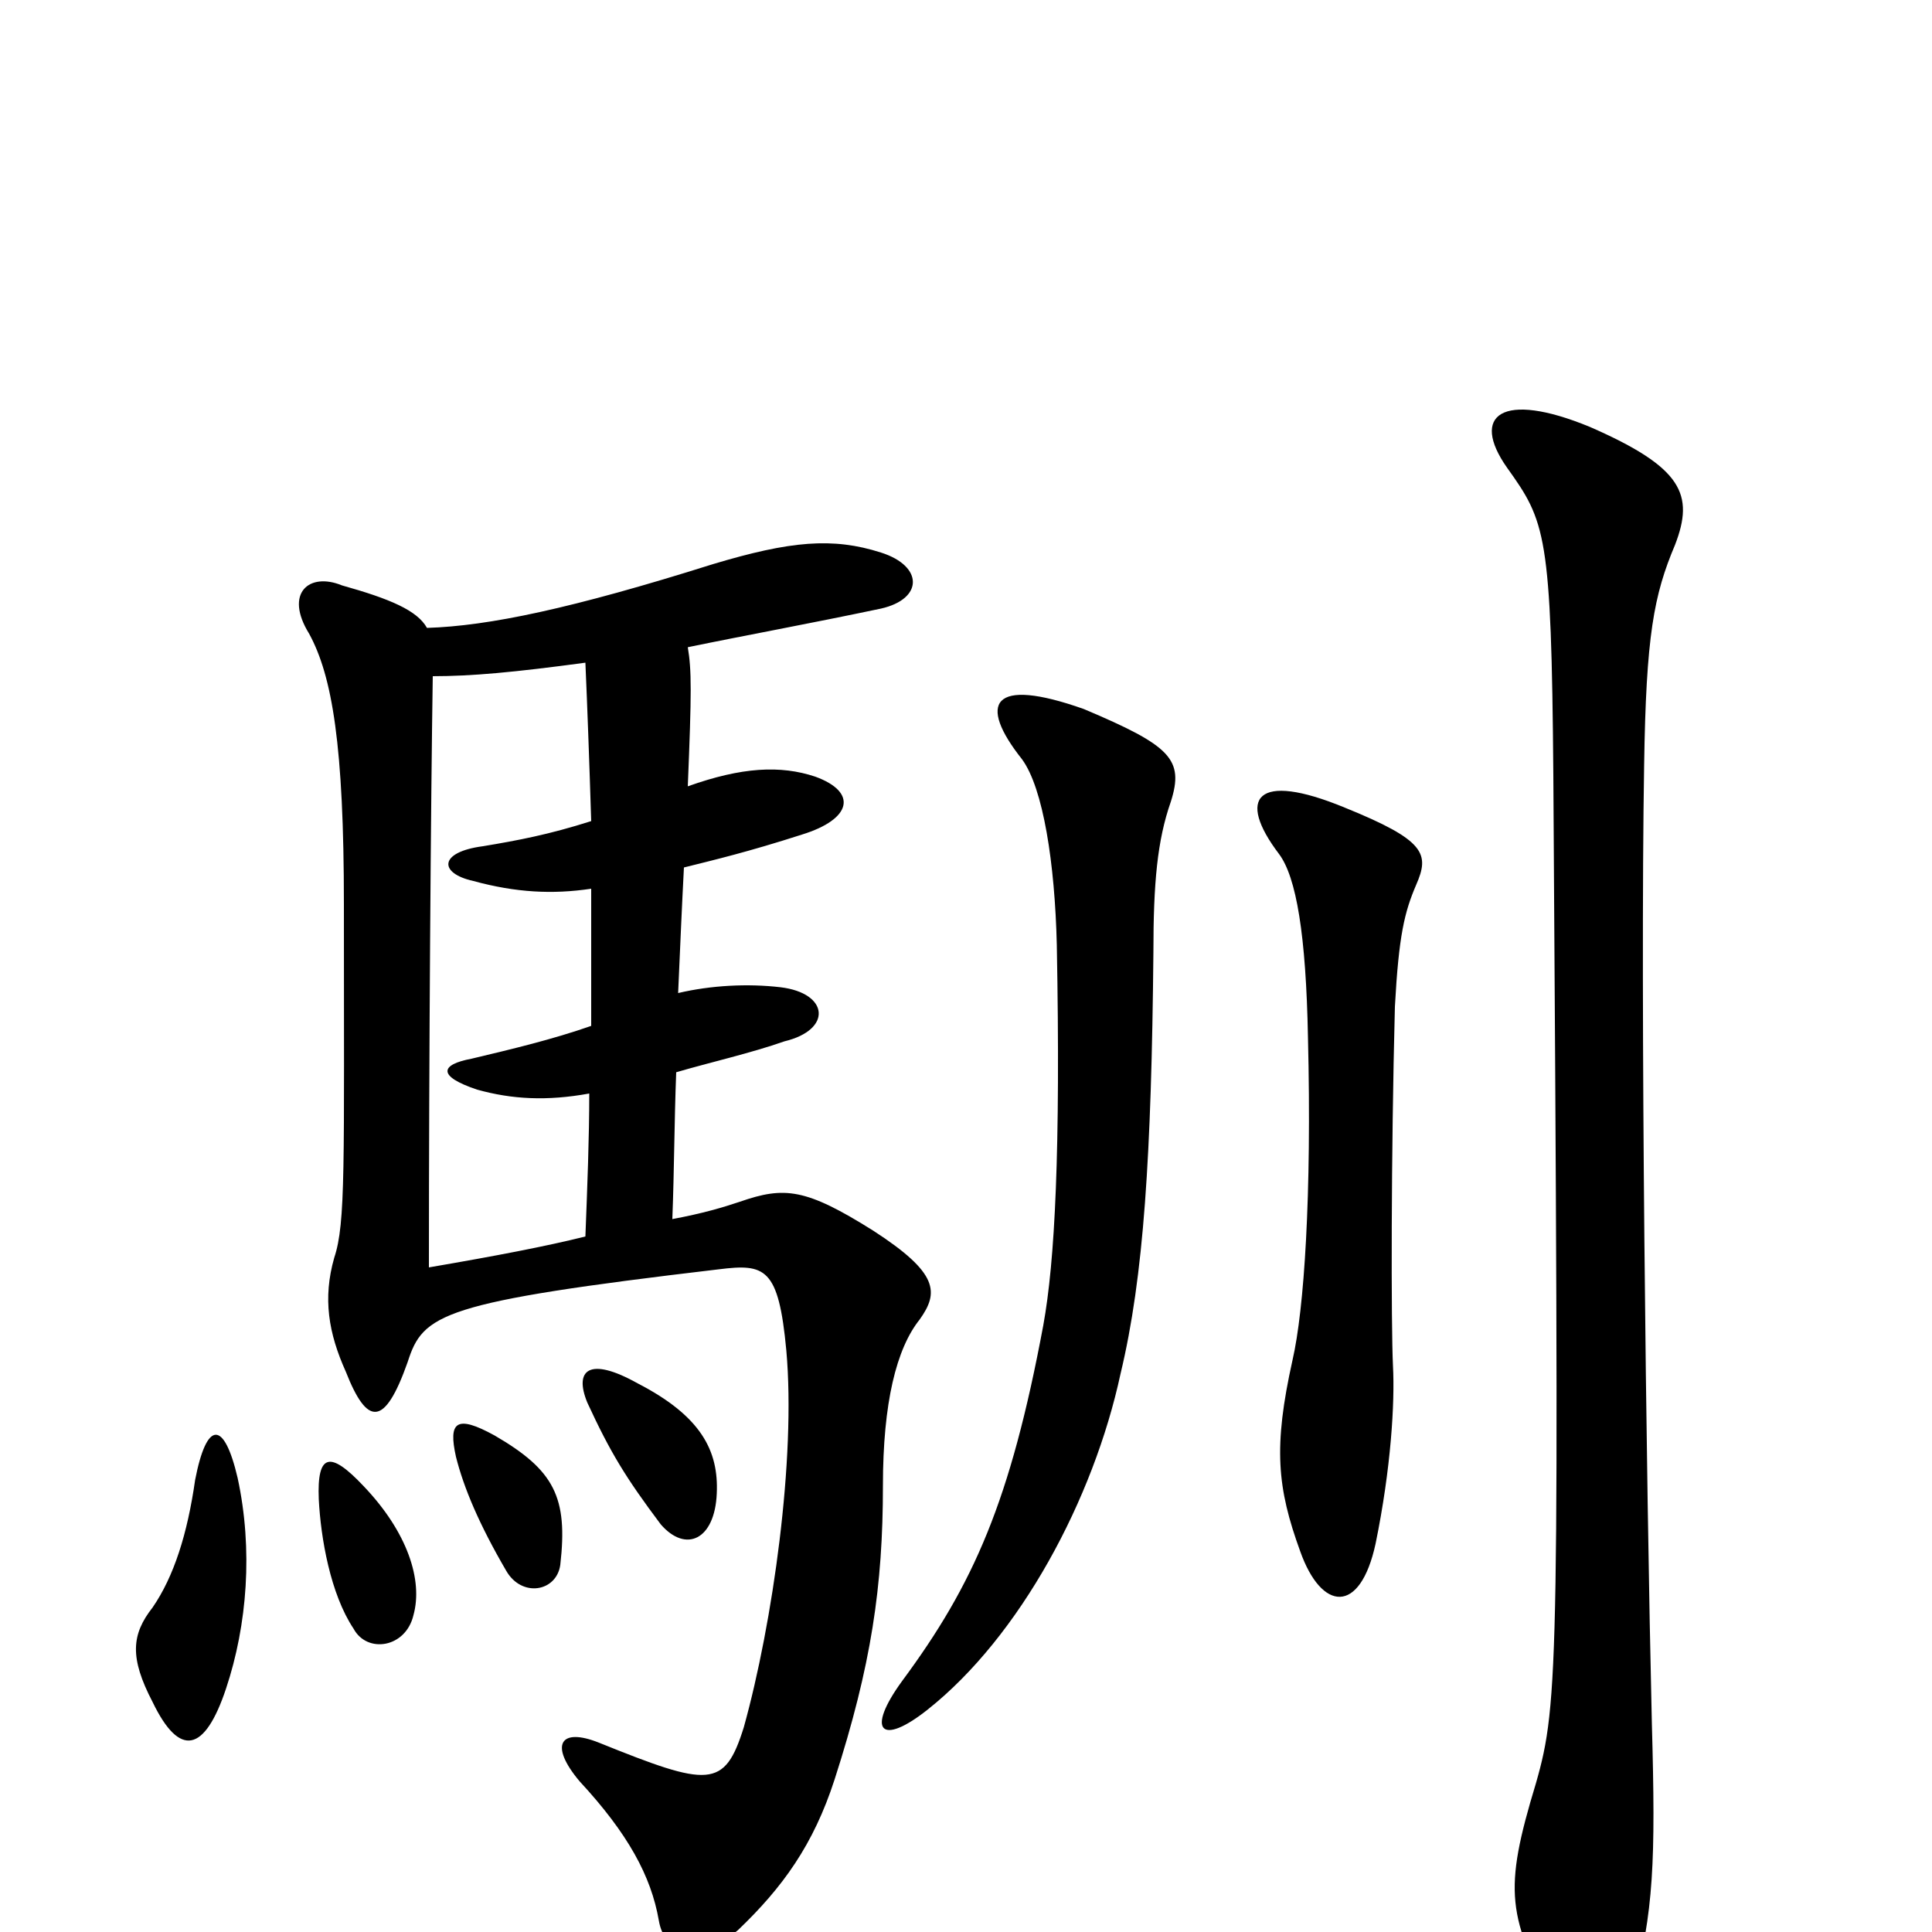 <svg xmlns="http://www.w3.org/2000/svg" viewBox="0 -1000 1000 1000">
	<path fill="#000000" d="M606 -585C613 -607 606 -614 561 -633C513 -650 506 -636 529 -607C540 -592 546 -553 547 -511C549 -404 546 -347 540 -314C523 -223 504 -180 467 -130C448 -104 456 -96 480 -115C528 -153 566 -224 580 -289C592 -339 596 -402 597 -507C597 -543 599 -565 606 -585ZM123 -235C116 -265 107 -265 101 -234C97 -206 90 -184 79 -168C68 -154 67 -142 79 -119C93 -90 106 -93 117 -126C128 -159 131 -198 123 -235ZM214 -164C219 -182 211 -207 188 -231C171 -249 164 -248 165 -224C166 -204 171 -175 183 -157C190 -144 210 -147 214 -164ZM290 -190C294 -225 287 -239 256 -257C236 -268 232 -264 236 -246C240 -230 248 -211 262 -187C270 -173 288 -176 290 -190ZM371 -227C372 -249 363 -267 330 -284C305 -298 297 -291 304 -274C316 -248 324 -235 342 -211C355 -196 370 -203 371 -227ZM224 -650C244 -650 266 -652 303 -657C304 -634 305 -607 306 -575C284 -568 268 -565 250 -562C227 -559 227 -548 245 -544C267 -538 286 -537 306 -540C306 -518 306 -495 306 -469C286 -462 265 -457 244 -452C228 -449 226 -443 247 -436C265 -431 283 -430 305 -434C305 -411 304 -386 303 -360C283 -355 257 -350 222 -344C222 -452 223 -586 224 -650ZM348 -369C349 -395 349 -419 350 -445C367 -450 389 -455 406 -461C431 -467 429 -486 404 -489C387 -491 368 -490 351 -486C352 -509 353 -532 354 -551C370 -555 387 -559 415 -568C441 -576 444 -590 422 -598C404 -604 384 -603 356 -593C358 -642 358 -653 356 -665C385 -671 418 -677 456 -685C478 -690 478 -707 456 -714C431 -722 409 -720 369 -708C296 -685 253 -676 221 -675C216 -684 202 -690 177 -697C160 -704 147 -693 160 -672C172 -650 178 -614 178 -532C178 -396 179 -367 173 -349C167 -328 170 -310 179 -290C190 -262 199 -261 211 -295C219 -320 228 -326 372 -343C396 -346 403 -344 407 -301C412 -245 400 -160 385 -106C375 -74 367 -75 310 -98C290 -106 284 -97 300 -78C325 -51 337 -29 341 -6C344 12 362 16 382 -1C405 -23 421 -45 432 -79C451 -138 457 -179 457 -231C457 -274 464 -302 476 -317C486 -331 486 -341 452 -363C417 -385 406 -386 383 -378C374 -375 364 -372 348 -369ZM733 -542C740 -558 738 -565 696 -582C650 -601 640 -587 662 -558C671 -546 676 -516 677 -463C679 -381 675 -322 669 -296C659 -251 661 -230 673 -197C684 -166 704 -164 712 -201C720 -240 722 -274 721 -293C720 -314 720 -403 722 -479C724 -516 727 -528 733 -542ZM823 -779C777 -798 761 -785 780 -758C800 -730 803 -724 804 -599C807 -138 807 -119 795 -77C778 -21 780 -8 806 40C819 66 835 67 845 31C856 -11 857 -36 855 -108C852 -235 849 -484 851 -604C852 -671 856 -692 867 -718C877 -744 871 -758 823 -779Z"/>
</svg>